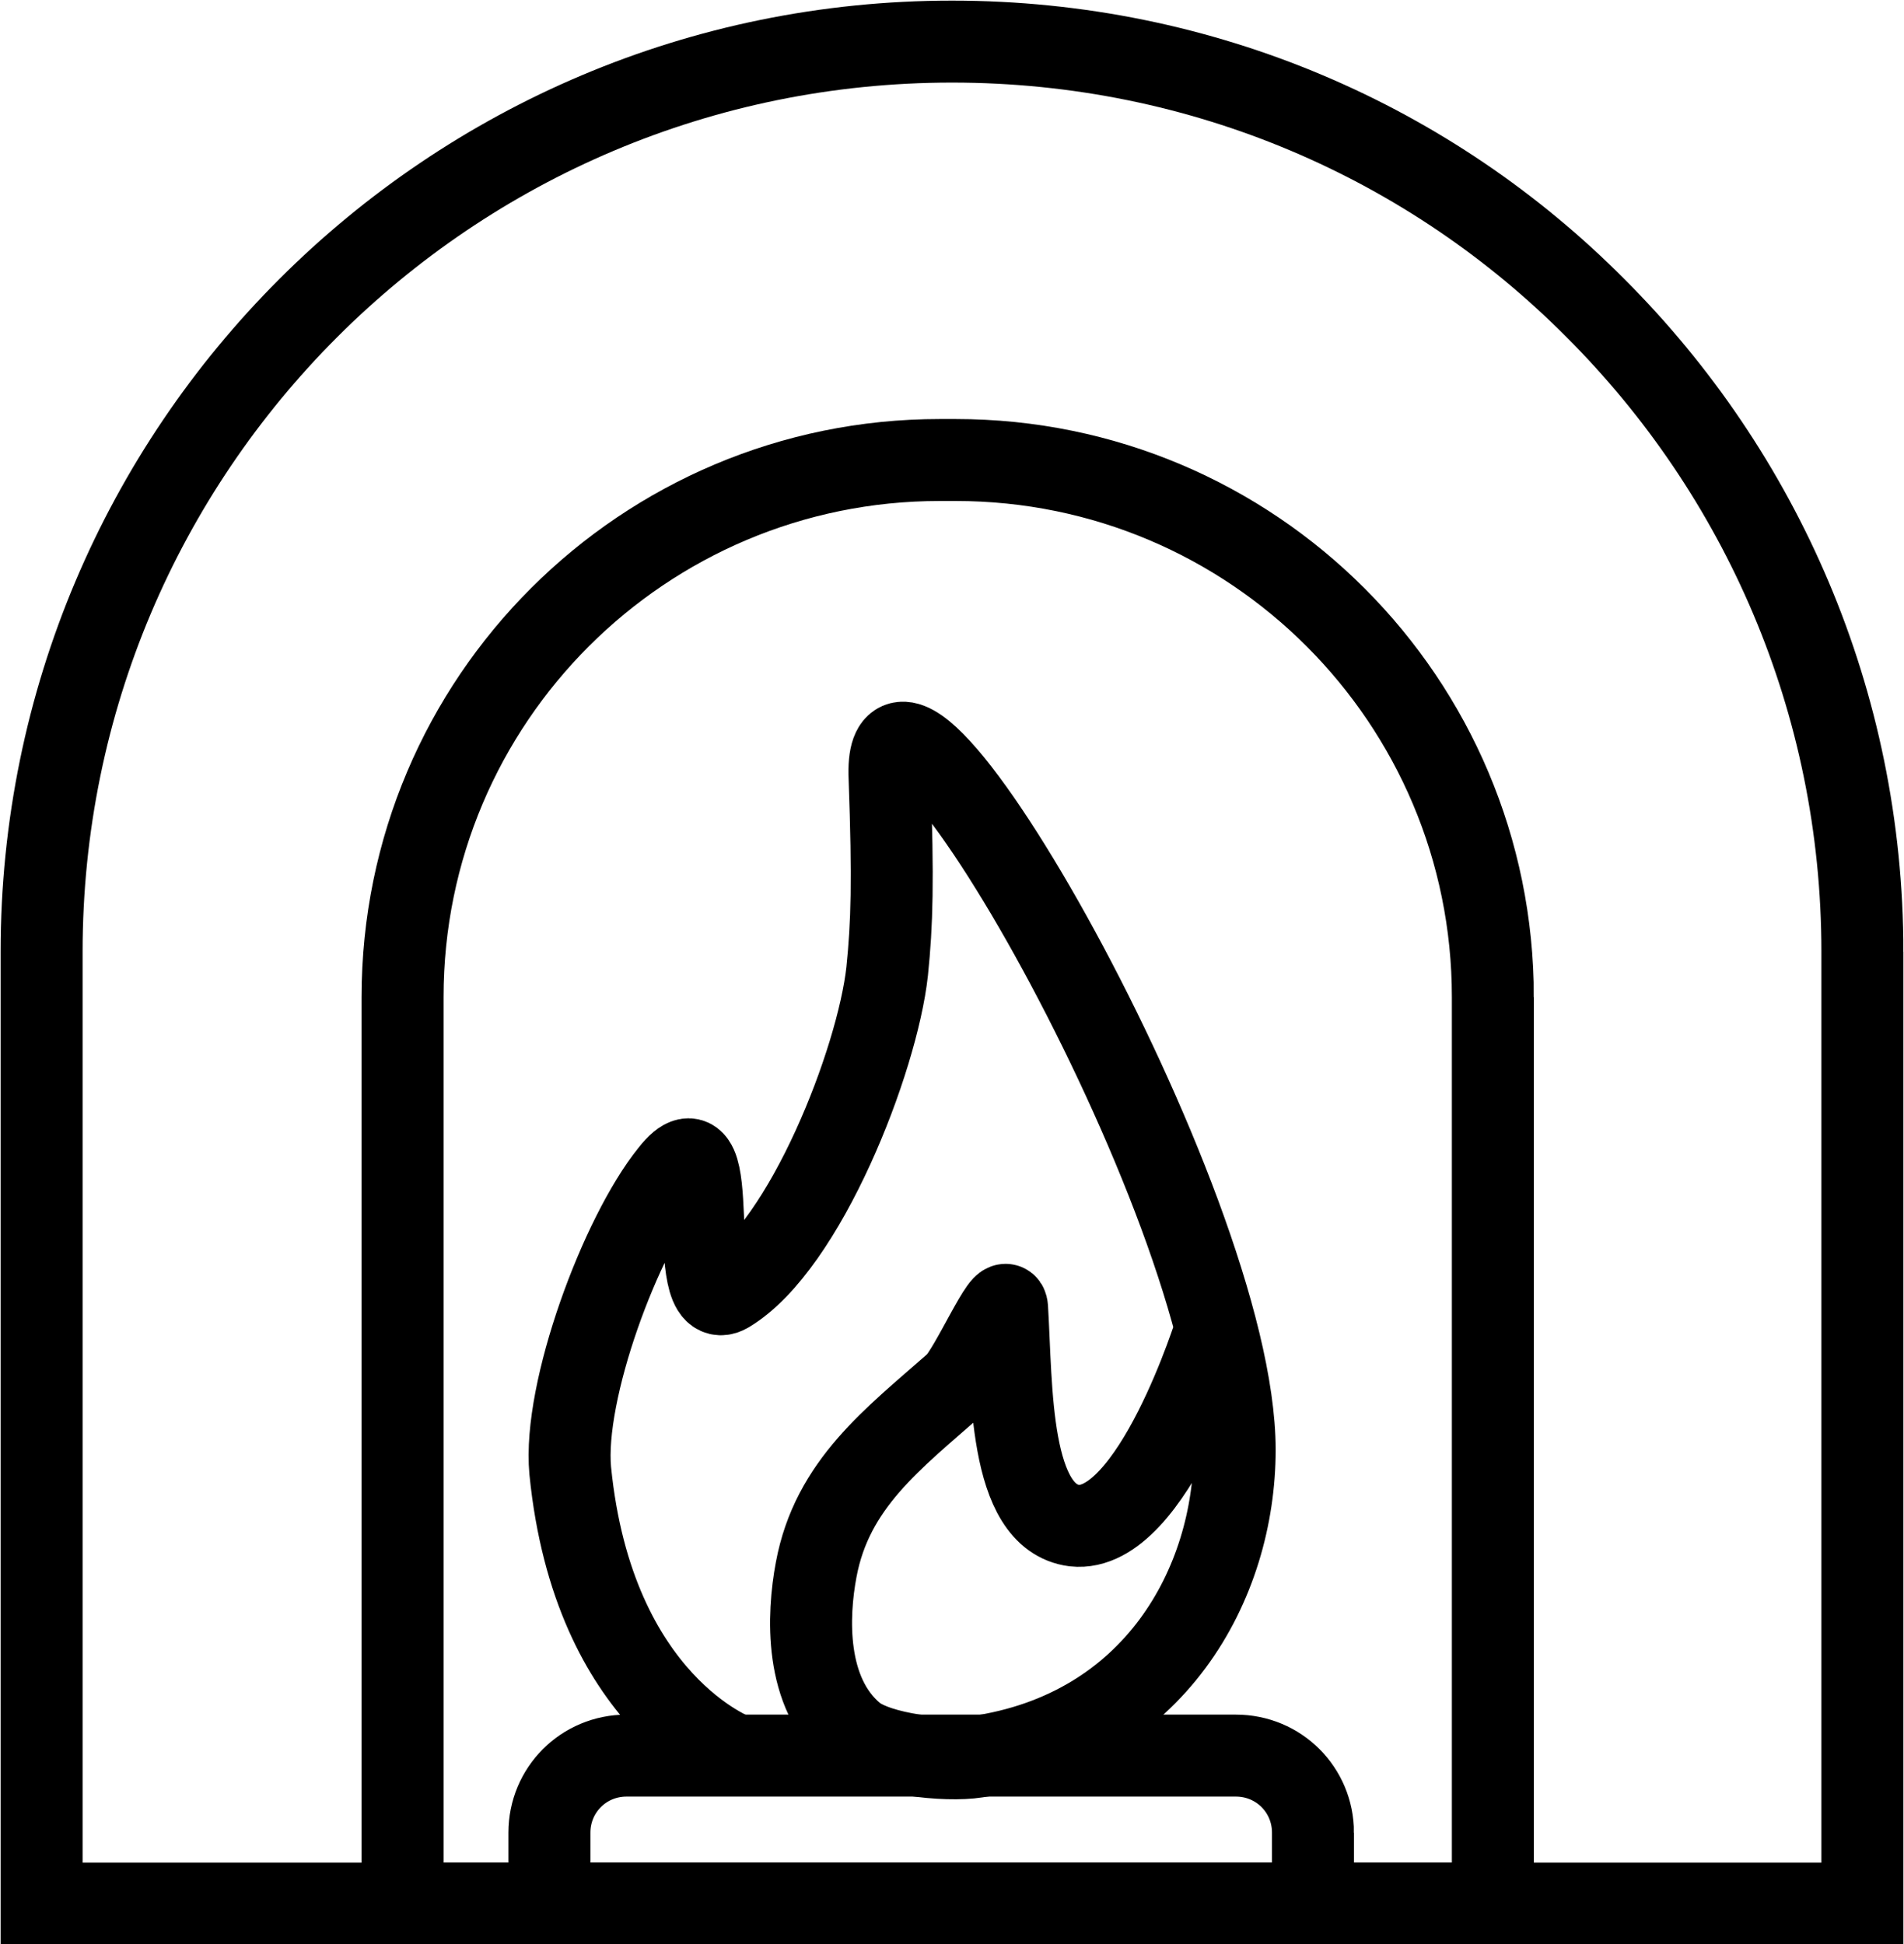 <?xml version="1.0" encoding="UTF-8"?>
<svg id="Layer_2" data-name="Layer 2" xmlns="http://www.w3.org/2000/svg" viewBox="0 0 15.56 15.89">
  <defs>
    <style>
      .cls-1 {
        fill: none;
        stroke: #000;
        stroke-miterlimit: 10;
        stroke-width: .67px;
      }
    </style>
  </defs>
  <g id="Fireplace">
    <g>
      <path class="cls-1" d="M6.02,14.35s-1.17-.42-1.36-2.33c-.06-.65.41-1.92.82-2.43.45-.57.1,1.19.47.97.63-.38,1.22-1.89,1.3-2.62.04-.39.05-.74.02-1.58-.07-1.54,2.82,3.47,2.82,5.49,0,1.09-.65,2.3-2.11,2.51-.25.04-.8-.02-1-.18-.41-.34-.38-.98-.31-1.35.13-.7.63-1.07,1.14-1.52.12-.11.41-.78.42-.62.04.66.01,1.71.55,1.78.64.07,1.16-1.62,1.16-1.62"/>
      <path class="cls-1" d="M15.22,7.78v7.78H.34v-7.78C.34,3.67,3.67.34,7.78.34c2.06,0,3.92.83,5.26,2.18,1.35,1.35,2.18,3.21,2.18,5.26Z"/>
      <path class="cls-1" d="M12.2,8.15v7.41H3.29v-7.41c0-2.43,1.97-4.39,4.39-4.39h.13c2.43,0,4.39,1.97,4.39,4.39Z"/>
      <path class="cls-1" d="M10.73,14.98v.58h-6.24v-.58c0-.35.28-.63.63-.63h4.98c.35,0,.63.28.63.63Z"/>
    </g>
  </g>
</svg>